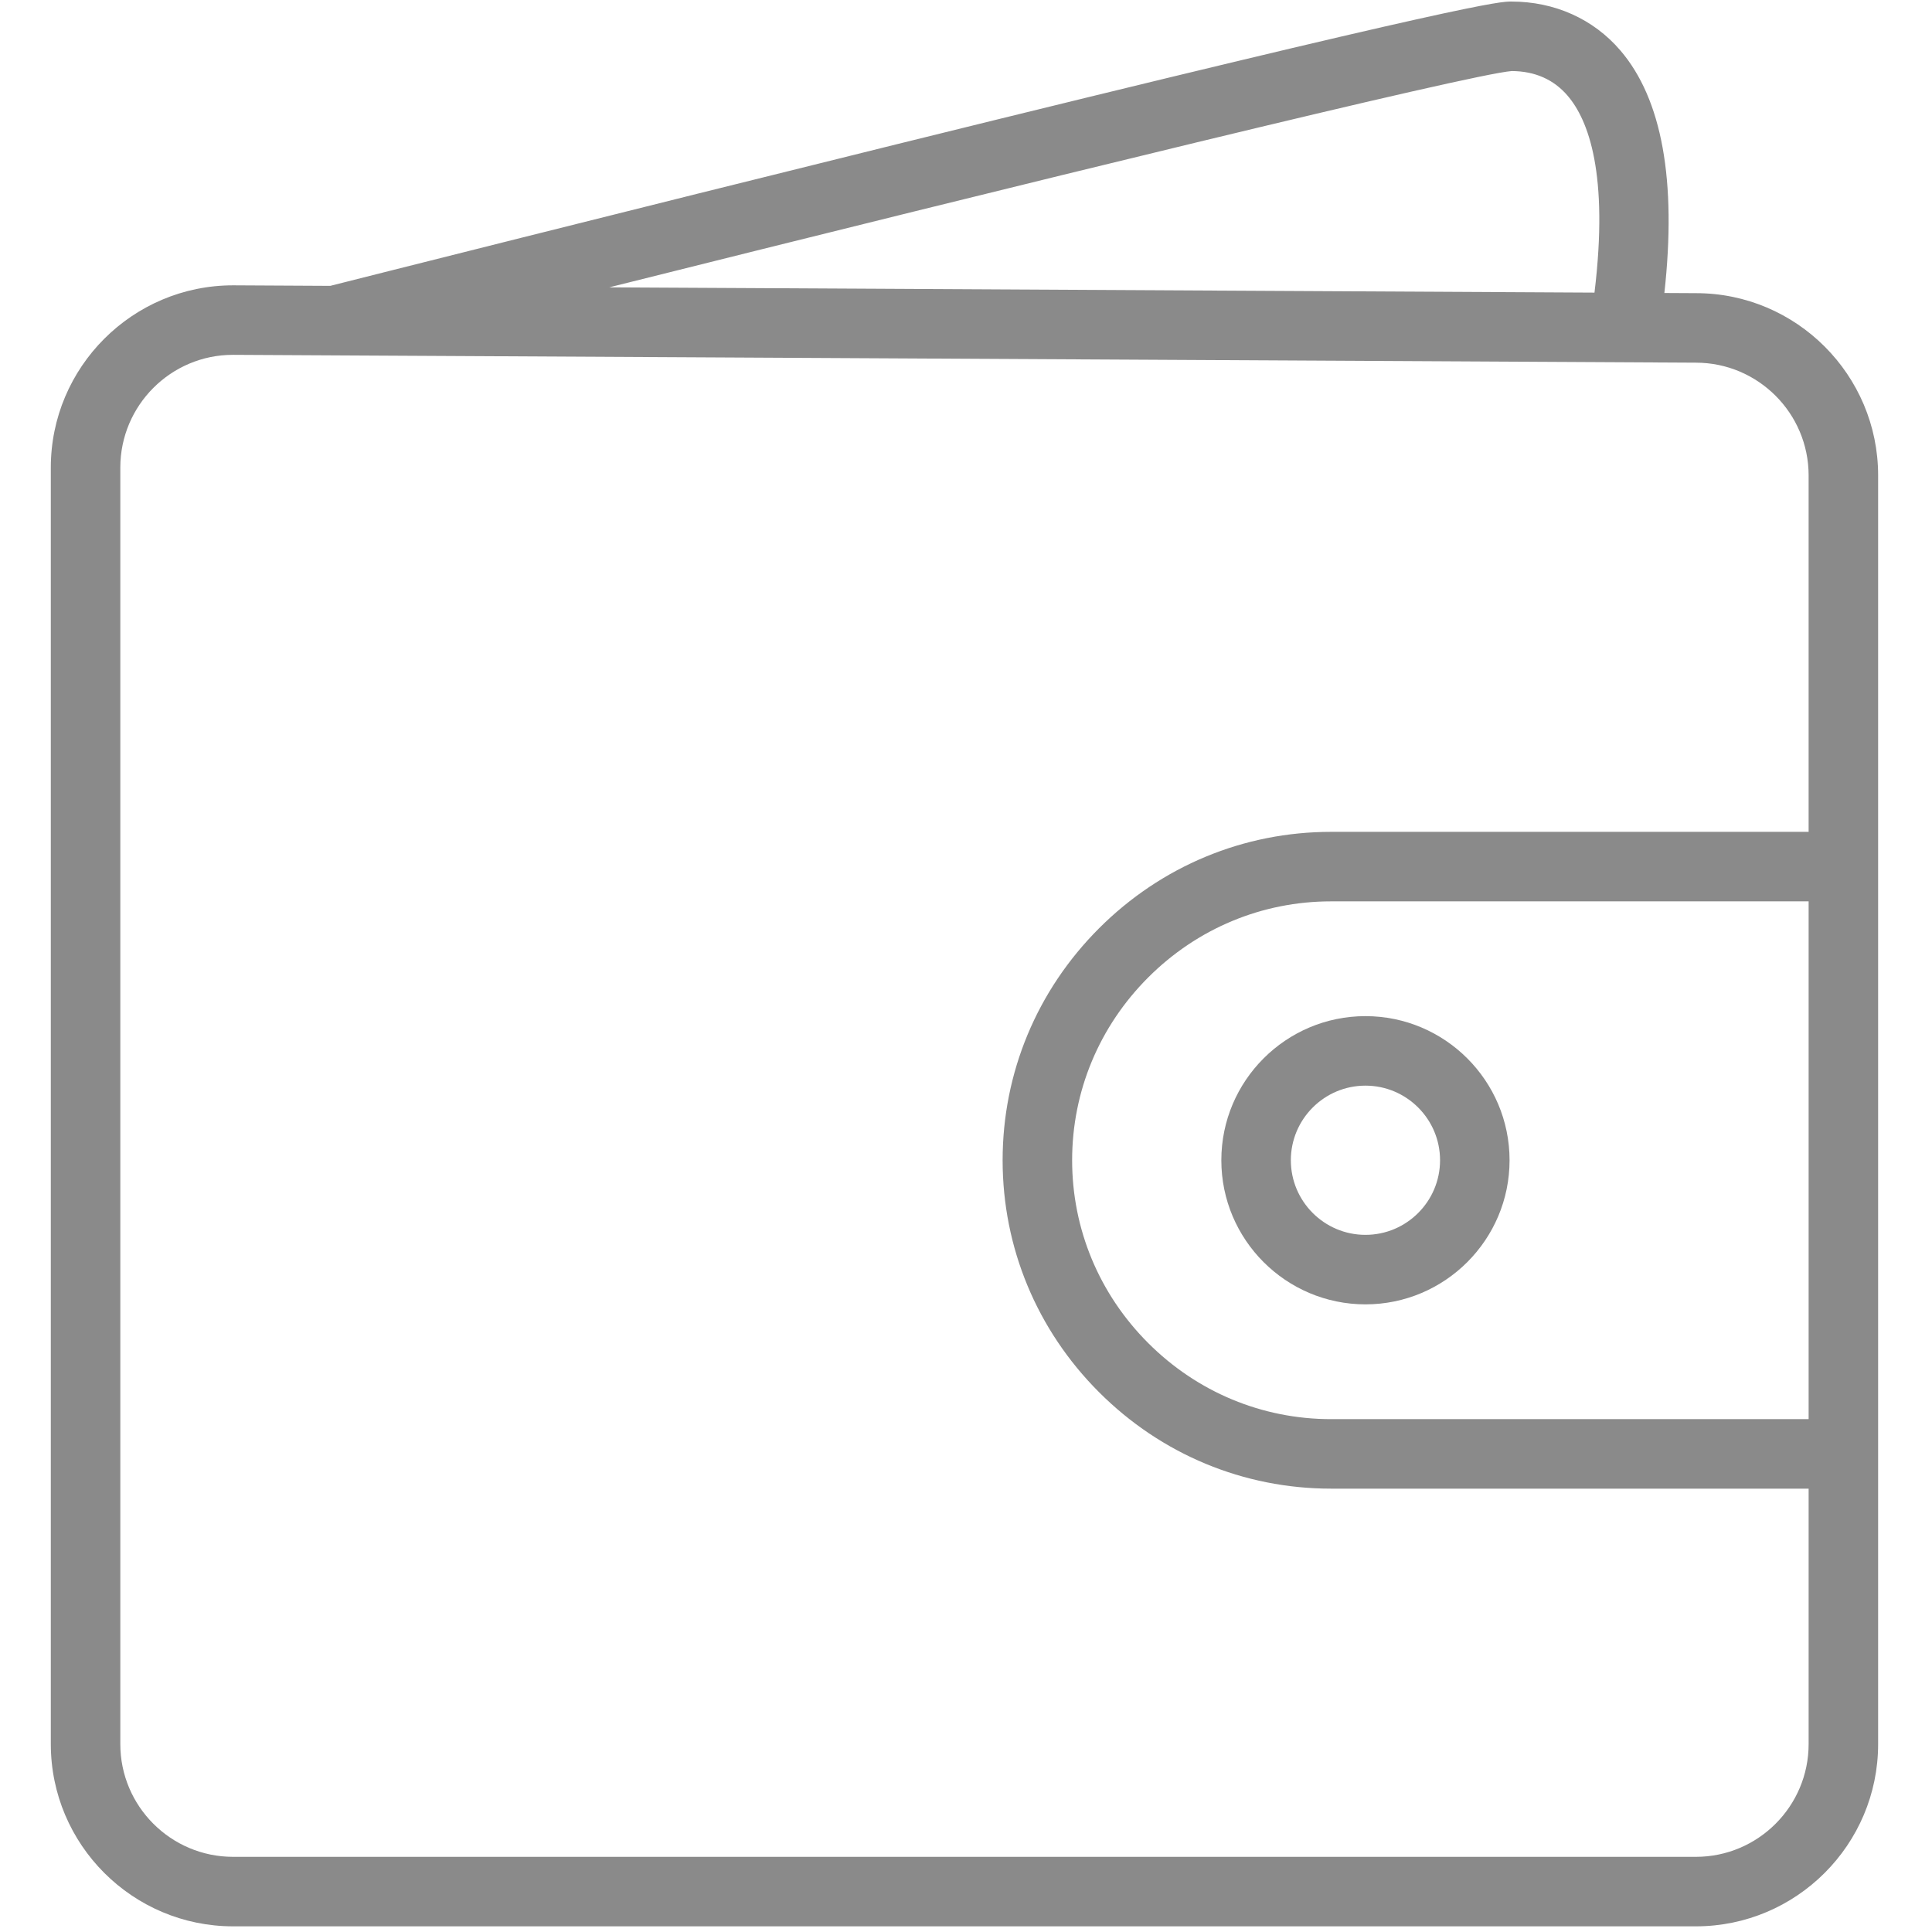 <?xml version="1.0" standalone="no"?><!DOCTYPE svg PUBLIC "-//W3C//DTD SVG 1.1//EN" "http://www.w3.org/Graphics/SVG/1.1/DTD/svg11.dtd"><svg t="1513826031180" class="icon" style="" viewBox="0 0 1024 1024" version="1.1" xmlns="http://www.w3.org/2000/svg" p-id="10235" xmlns:xlink="http://www.w3.org/1999/xlink" width="64" height="64"><defs><style type="text/css"></style></defs><path d="M898.945 155.383l-16.79-0.09c6.563-59.565-1.241-102.75-23.299-128.523-14.323-16.735-34.871-25.951-57.858-25.951-5.89 0-19.684 0-326.16 75.744-143.532 35.473-285.699 71.386-299.774 74.944l-51.532-0.276c-53.267 0-96.602 43.336-96.602 96.602v676.565c0 53.267 43.336 96.602 96.602 96.602H898.846c53.267 0 96.602-43.336 96.602-96.602V251.985c0.001-53.266-43.335-96.602-96.503-96.602z m-97.685-117.725c12.279 0.062 22.238 4.456 29.607 13.067 11.008 12.861 21.883 41.358 14.246 104.37l-522.211-2.797C538.144 98.417 779.383 39.28 801.26 37.658z m97.586 946.504H123.531c-32.954 0-59.763-26.81-59.763-59.763V247.834c0-32.954 26.81-59.763 59.665-59.764l775.412 4.153c32.954 0 59.763 26.81 59.763 59.763v188.913H705.468c-46.321 0-89.983 18.152-122.945 51.114-32.961 32.961-51.113 76.623-51.113 122.944s18.152 89.982 51.113 122.944c32.962 32.961 76.624 51.113 122.945 51.113h253.141v135.385c0 32.953-26.81 59.763-59.764 59.763z m59.764-506.425V752.174H705.468c-36.48 0-70.892-14.32-96.895-40.323s-40.323-60.415-40.323-96.895 14.32-70.891 40.323-96.894 60.415-40.323 96.895-40.323h253.141z" fill="#8a8a8a" p-id="10236"></path><path d="M647.333 614.955c0 42.116 34.264 76.382 76.382 76.382s76.382-34.264 76.382-76.382-34.264-76.382-76.382-76.382-76.382 34.265-76.382 76.382z m76.382-39.543c21.804 0 39.543 17.739 39.543 39.543s-17.739 39.543-39.543 39.543-39.543-17.739-39.543-39.543 17.739-39.543 39.543-39.543z" fill="#8a8a8a" p-id="10237"></path></svg>